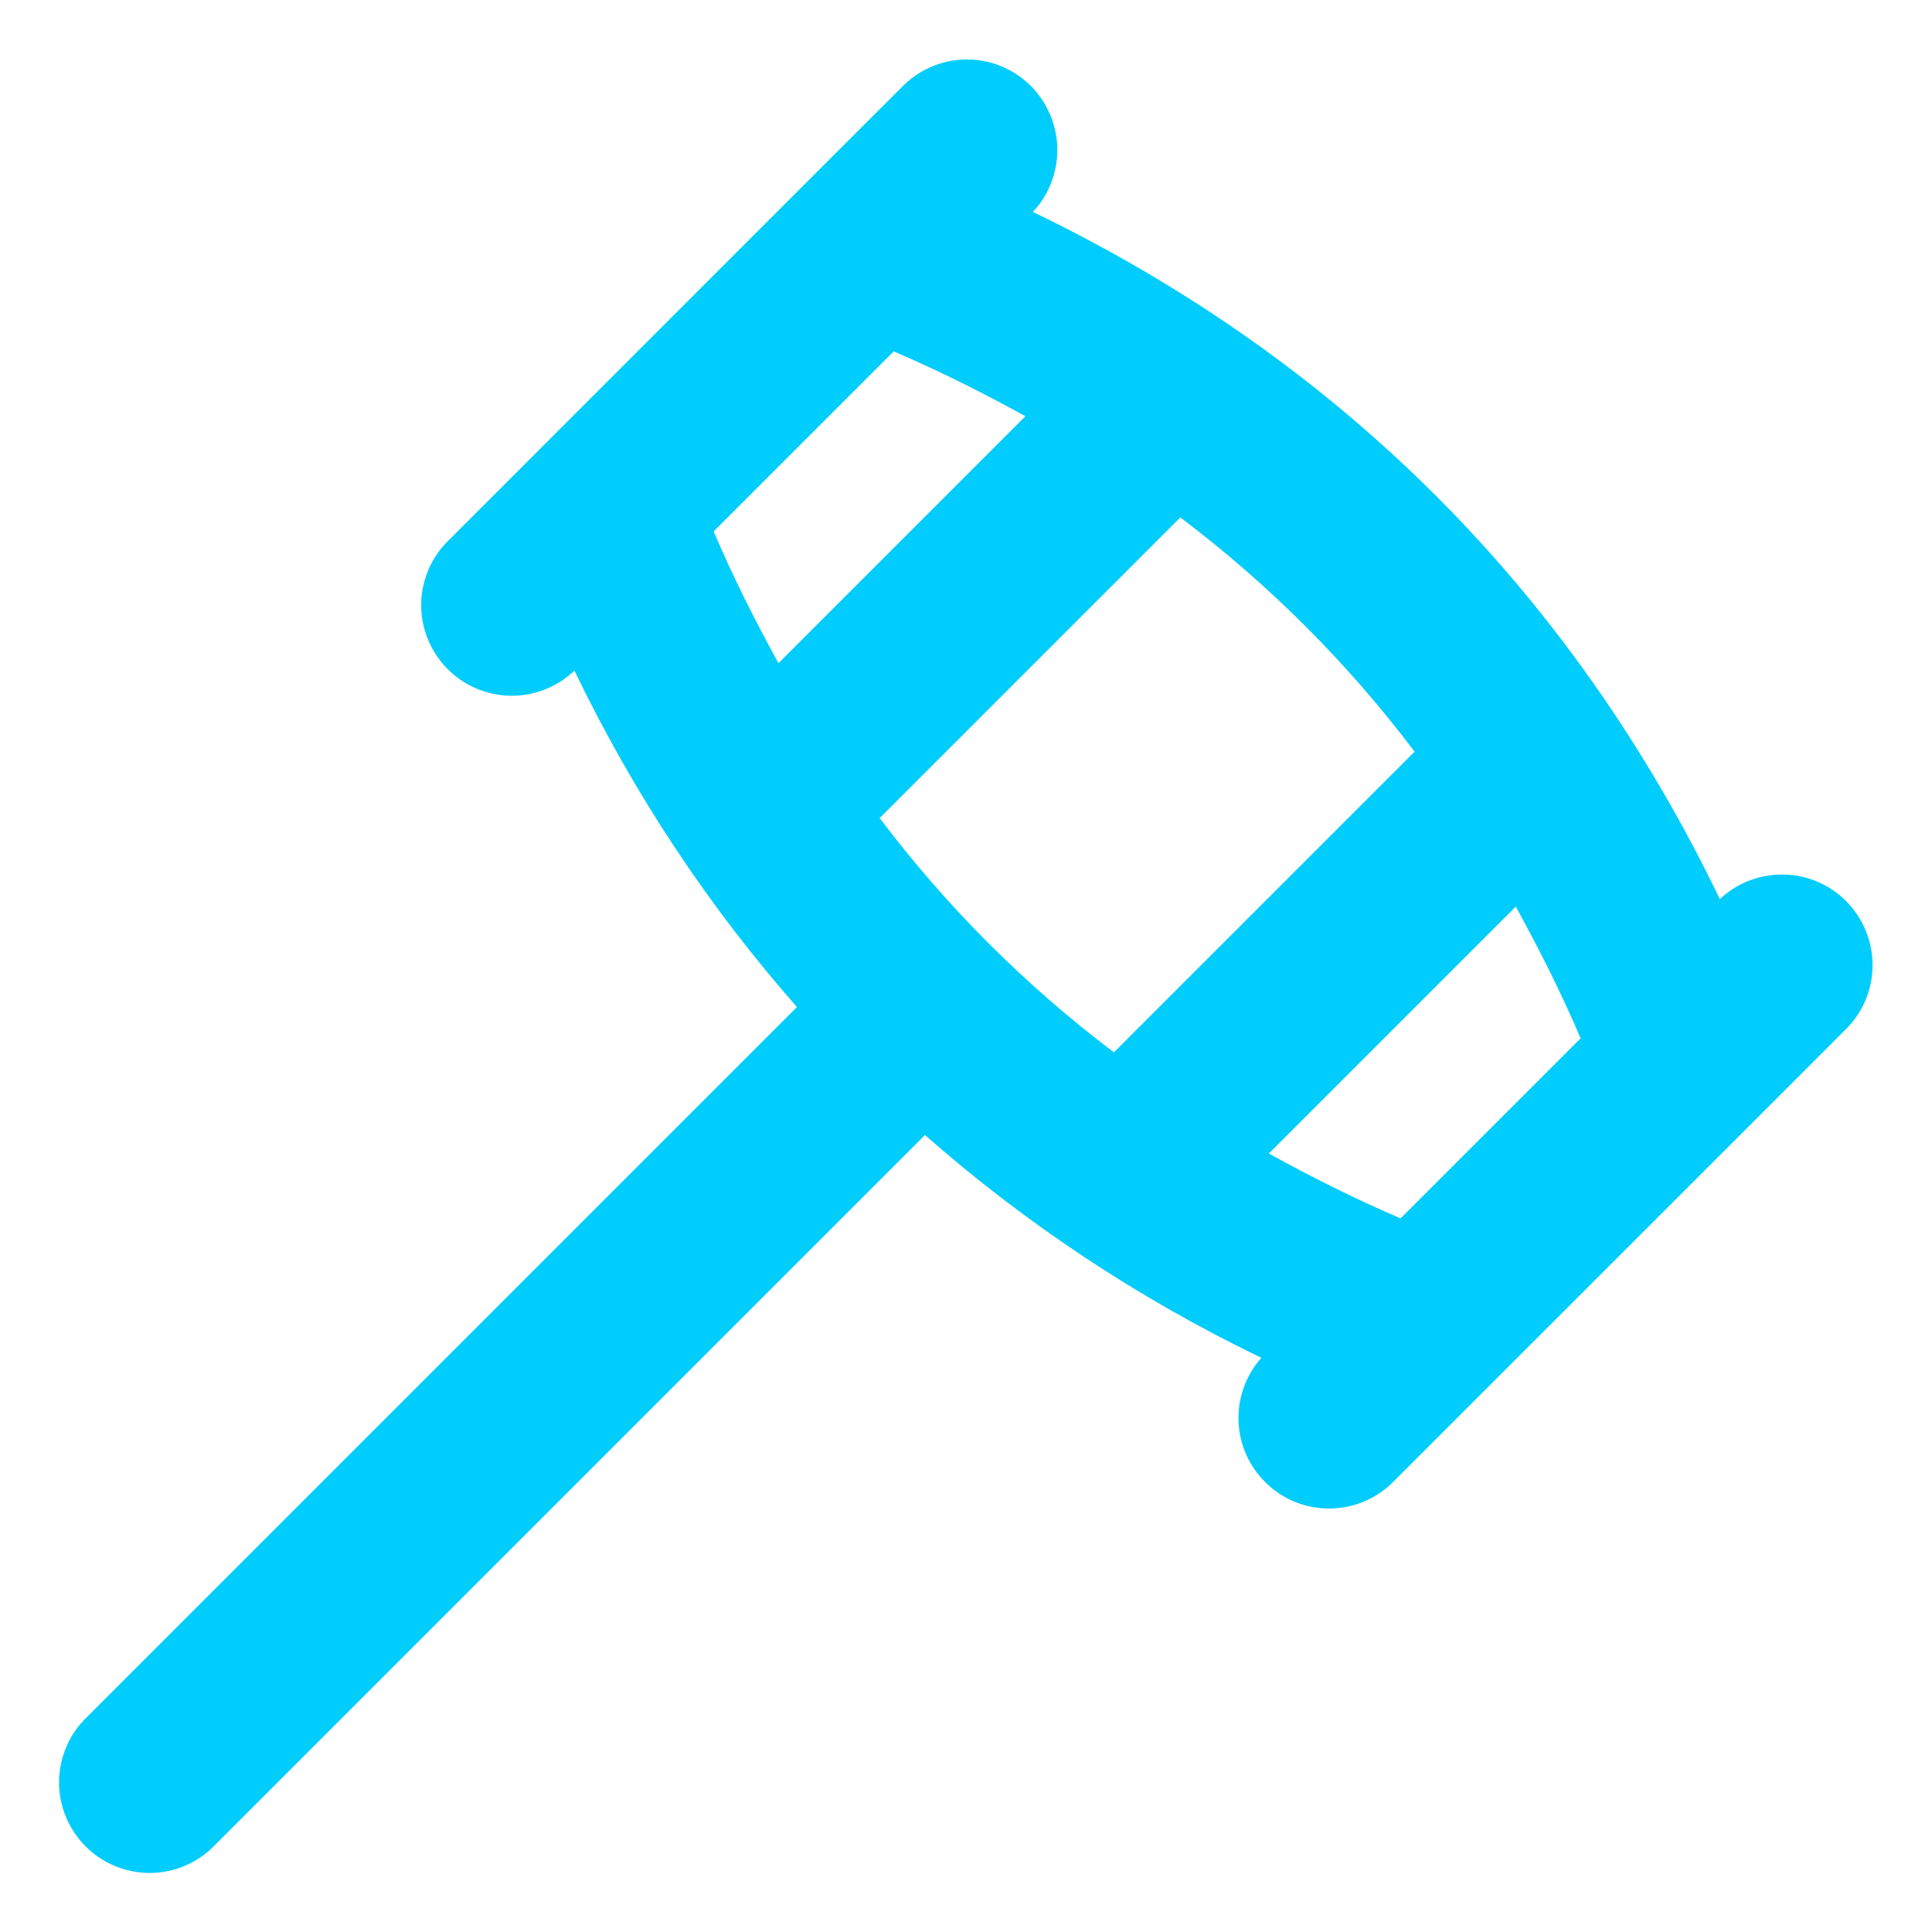 <svg width="16" height="16" viewBox="0 0 16 16" fill="none" xmlns="http://www.w3.org/2000/svg">
<path d="M7.985 0.493C7.791 0.498 7.606 0.58 7.47 0.72L7.064 1.125L4.126 4.064L3.72 4.47C3.576 4.607 3.493 4.796 3.488 4.995C3.484 5.194 3.559 5.386 3.696 5.53C3.834 5.674 4.023 5.757 4.222 5.762C4.421 5.766 4.613 5.691 4.757 5.554C5.256 6.589 5.875 7.516 6.6 8.34L0.72 14.22C0.648 14.289 0.59 14.371 0.551 14.463C0.511 14.555 0.49 14.653 0.489 14.753C0.488 14.853 0.507 14.952 0.545 15.044C0.583 15.137 0.638 15.22 0.709 15.291C0.779 15.362 0.863 15.417 0.956 15.455C1.048 15.493 1.147 15.512 1.247 15.511C1.347 15.51 1.445 15.489 1.537 15.449C1.628 15.41 1.711 15.352 1.78 15.28L7.66 9.4C8.485 10.125 9.41 10.745 10.446 11.245C10.317 11.39 10.249 11.579 10.257 11.774C10.265 11.968 10.348 12.151 10.489 12.285C10.629 12.42 10.816 12.494 11.011 12.493C11.205 12.492 11.391 12.416 11.53 12.28L11.936 11.874L12.28 11.53L14.875 8.936L15.28 8.53C15.389 8.425 15.463 8.289 15.493 8.141C15.523 7.993 15.507 7.839 15.448 7.7C15.389 7.561 15.29 7.443 15.163 7.361C15.035 7.279 14.886 7.238 14.735 7.243C14.552 7.248 14.377 7.32 14.243 7.446C13.017 4.902 11.098 2.982 8.554 1.755C8.655 1.647 8.722 1.512 8.746 1.366C8.771 1.22 8.751 1.07 8.69 0.935C8.63 0.799 8.53 0.685 8.405 0.607C8.279 0.528 8.133 0.488 7.985 0.493ZM7.401 2.91C7.783 3.073 8.143 3.255 8.492 3.447L6.447 5.492C6.255 5.143 6.073 4.783 5.91 4.401L7.401 2.91ZM9.775 4.285C10.512 4.842 11.158 5.488 11.715 6.225L9.225 8.715C8.488 8.158 7.842 7.512 7.285 6.775L9.775 4.285ZM12.553 7.508C12.745 7.857 12.927 8.217 13.09 8.599L11.599 10.09C11.217 9.927 10.857 9.745 10.508 9.553L12.553 7.508Z" fill="#01CDFD"/>
</svg>
